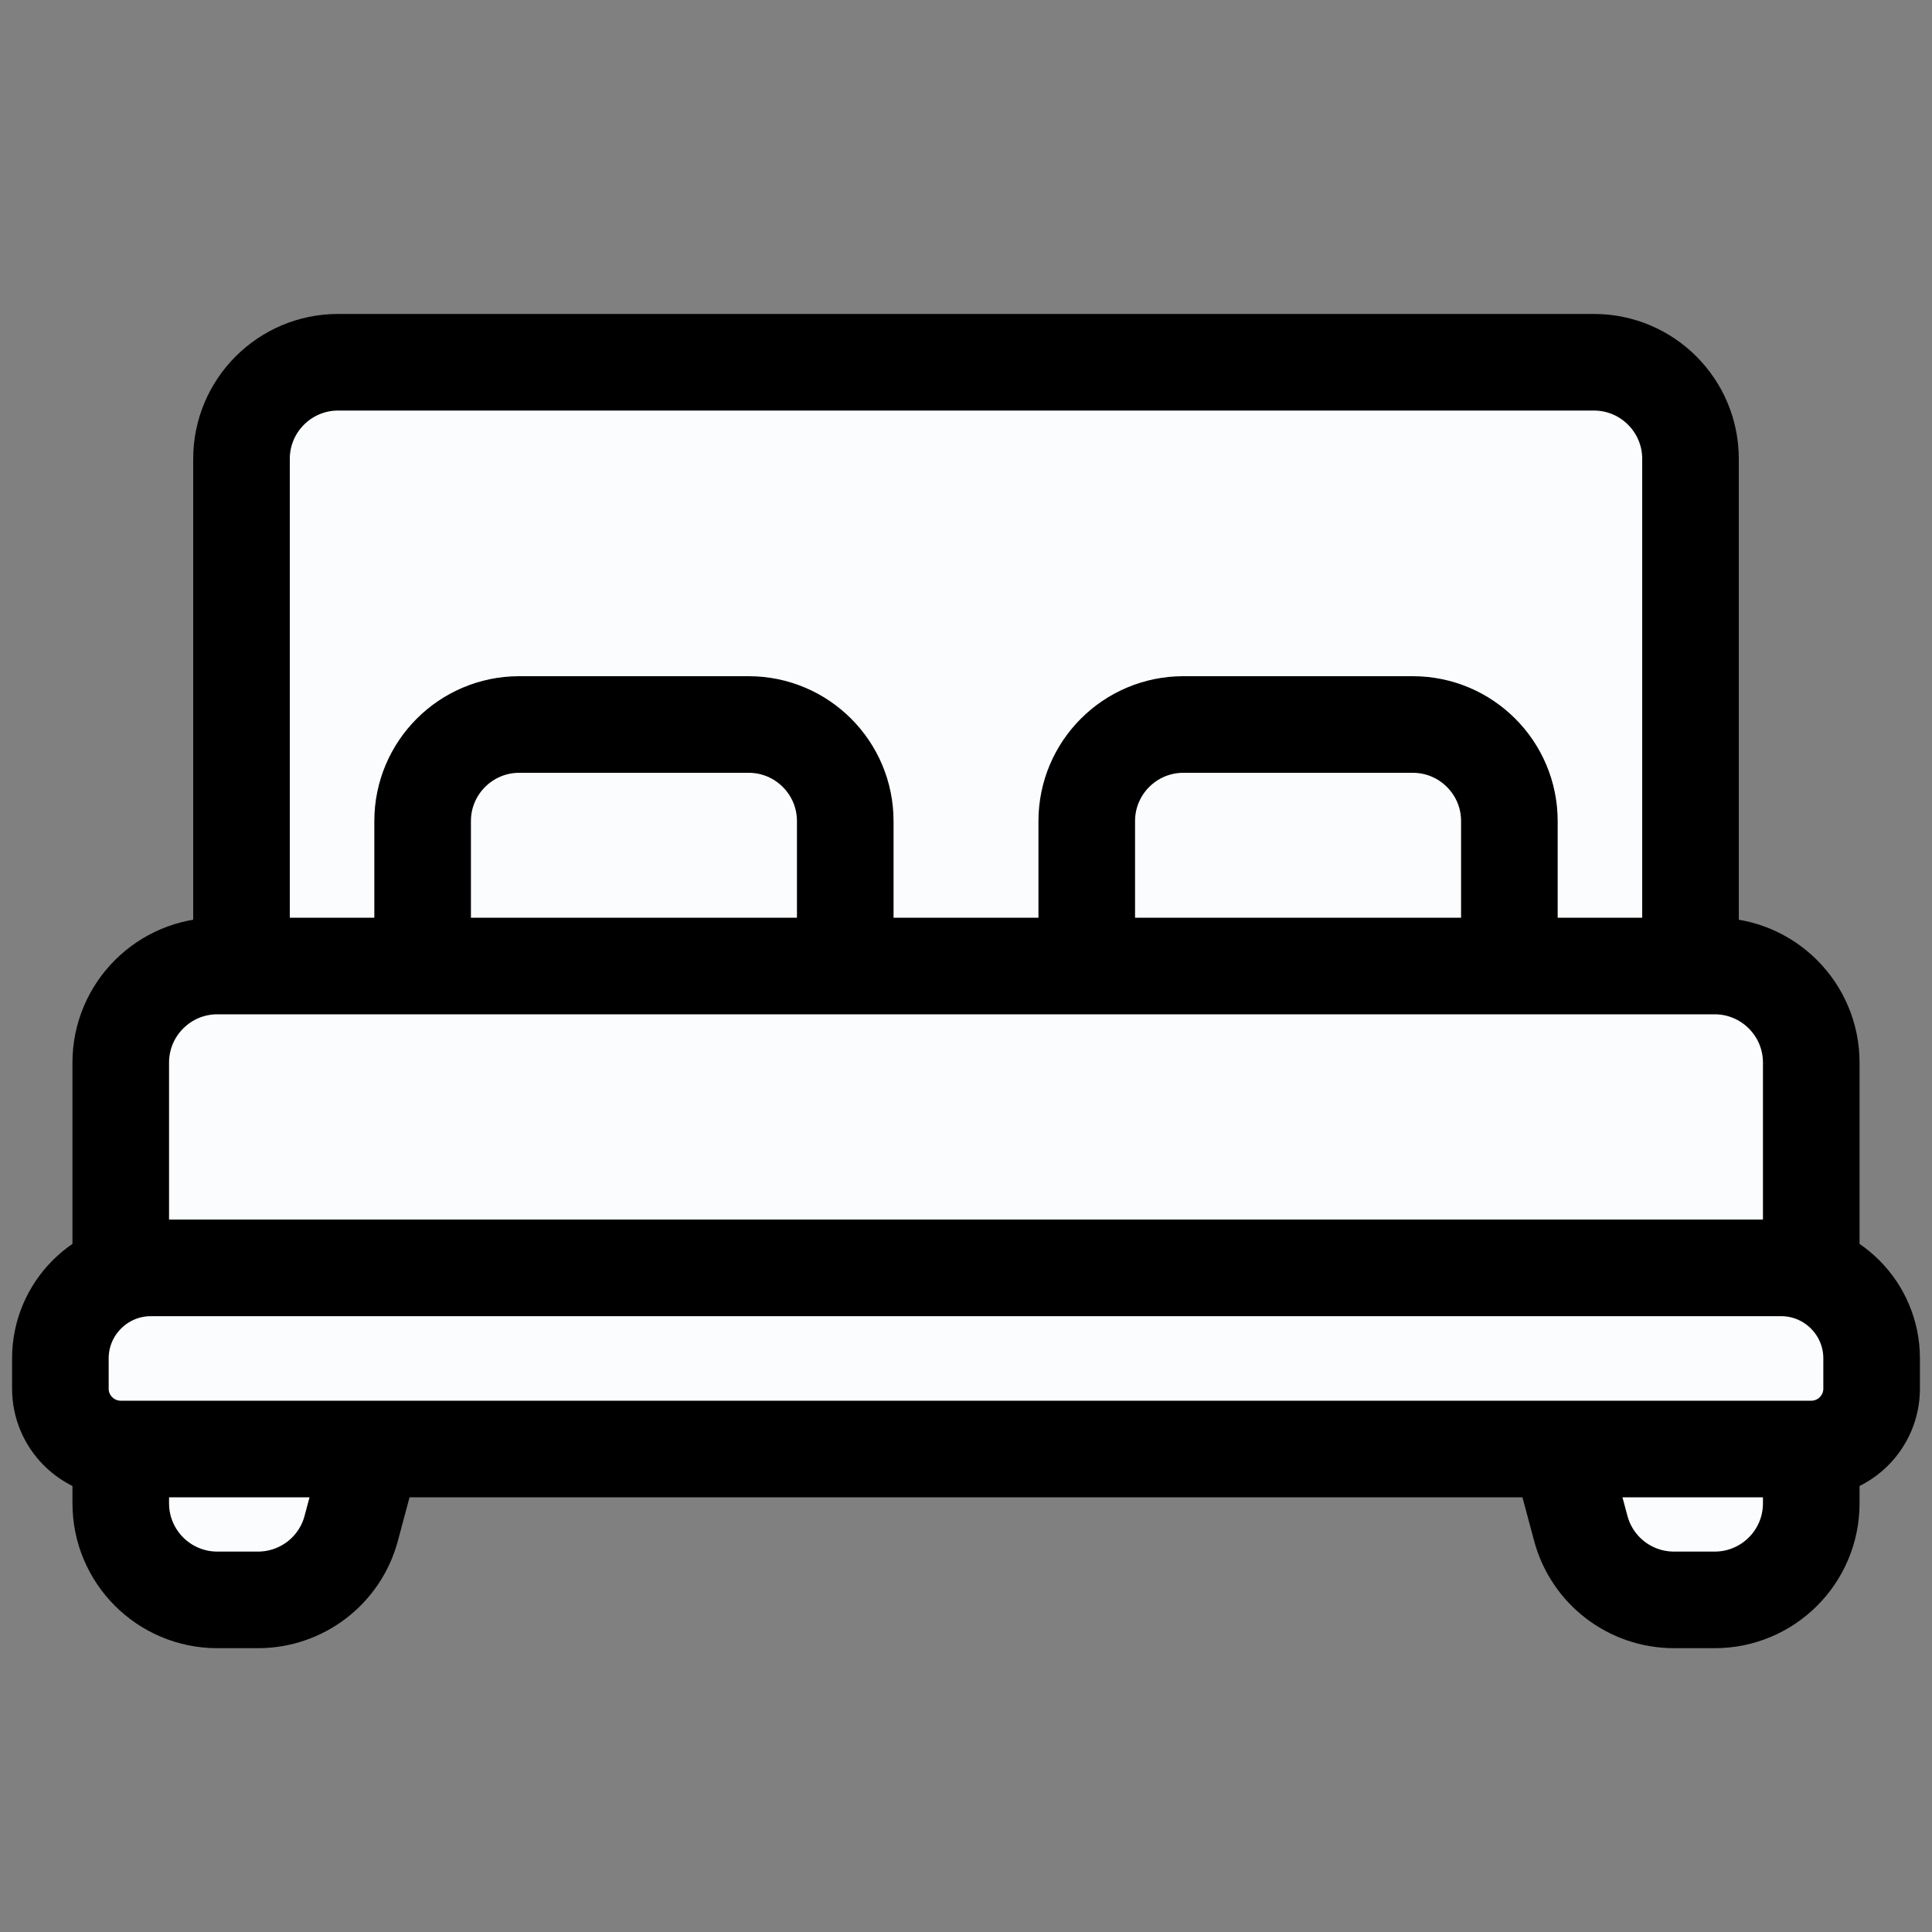 <svg  viewBox="0 0 20 20"  xmlns="http://www.w3.org/2000/svg">
<rect x="0" y="0" width="20" height="20" fill="#808080" stroke="none"/>
<path d="M2.5 10V4.75C2.5 4.198 2.948 3.75 3.5 3.75H16.5C17.052 3.75 17.5 4.198 17.5 4.75V10M4.375 10V8.5C4.375 7.948 4.823 7.5 5.375 7.5H7.75C8.302 7.5 8.75 7.948 8.75 8.5V10M11.25 10V8.5C11.25 7.948 11.698 7.5 12.25 7.5H14.625C15.177 7.5 15.625 7.948 15.625 8.5V10M1.25 13.125V11C1.25 10.448 1.698 10 2.25 10H17.75C18.302 10 18.75 10.448 18.75 11V13.125M1.25 15V15C0.905 15 0.625 14.72 0.625 14.375V14.062C0.625 13.545 1.045 13.125 1.562 13.125H18.438C18.955 13.125 19.375 13.545 19.375 14.062V14.375C19.375 14.72 19.095 15 18.75 15V15M1.25 15V15.562C1.25 16.115 1.698 16.562 2.25 16.562H2.67C3.123 16.562 3.519 16.259 3.636 15.821L3.856 15M1.25 15H3.856M3.856 15H16.144M18.75 15V15.562C18.75 16.115 18.302 16.562 17.75 16.562H17.33C16.877 16.562 16.481 16.259 16.364 15.821L16.144 15M18.75 15H16.144" fill="#FAFCFE" stroke="currentColor"/>
</svg>
